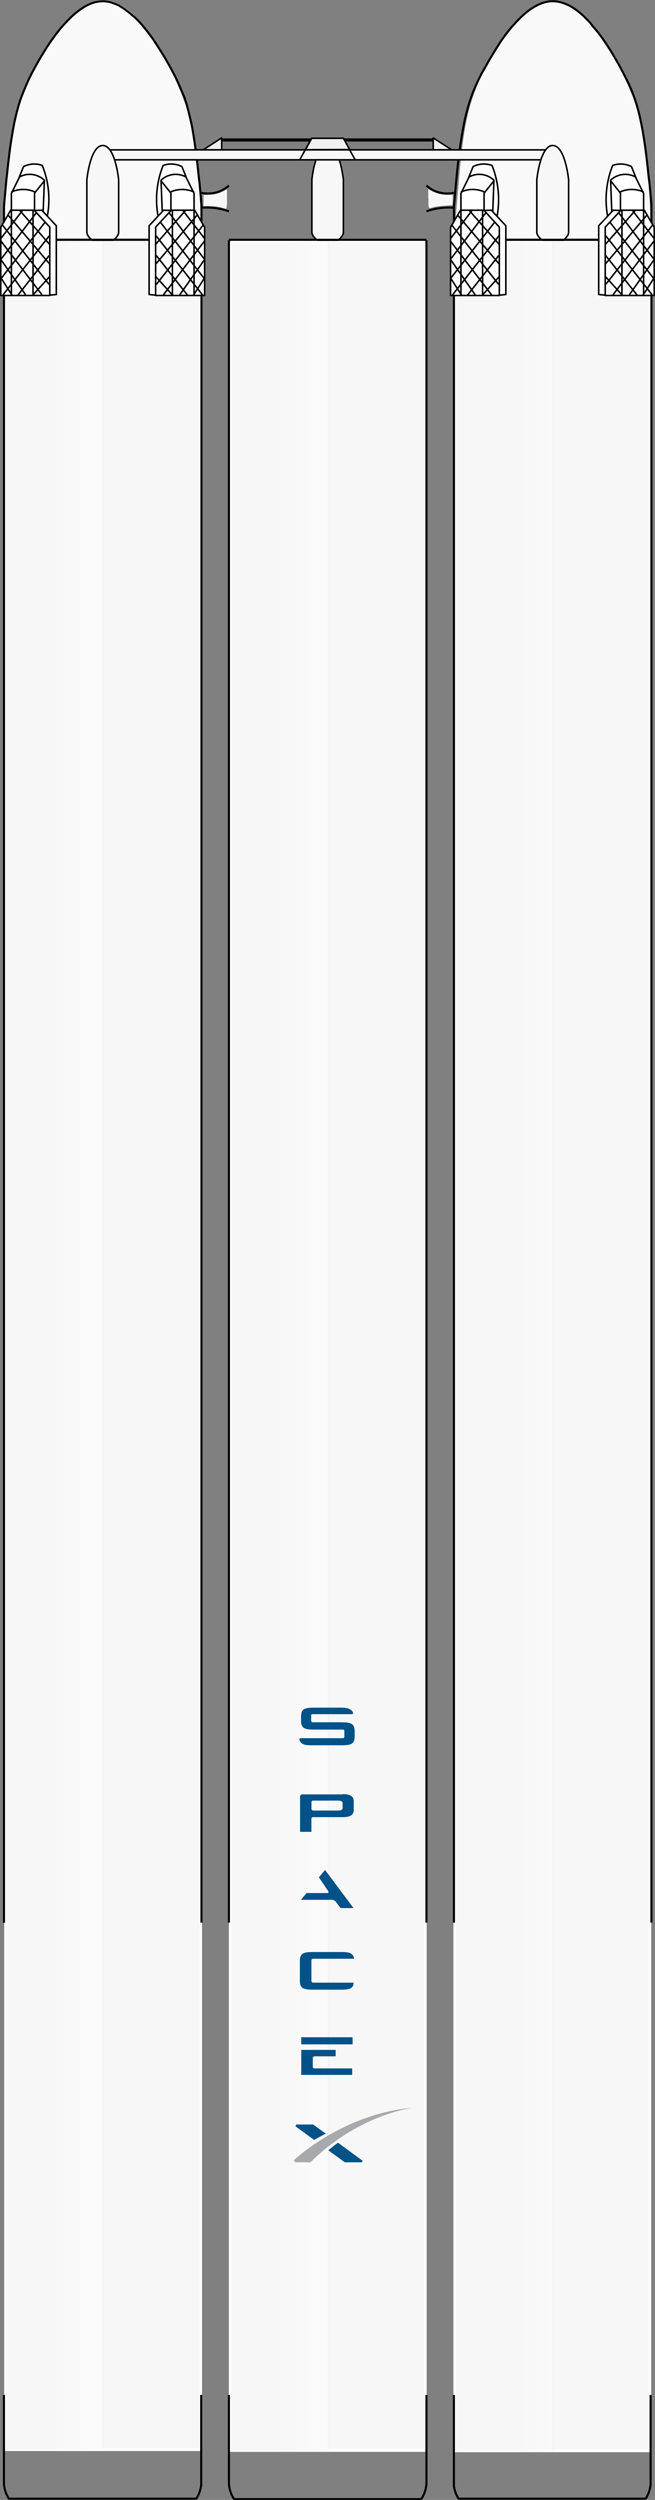 <svg xmlns="http://www.w3.org/2000/svg" xmlns:xlink="http://www.w3.org/1999/xlink" viewBox="0 0 126.47 482.24"><rect x="0" y="0" width="126.47" height="482.24" fill="#808080" stroke="none"/><defs><style>.cls-1,.cls-16,.cls-19,.cls-22{fill:#fff;}.cls-2,.cls-3,.cls-4,.cls-5,.cls-6,.cls-7{opacity:0.03;isolation:isolate;}.cls-2{fill:url(#linear-gradient);}.cls-3{fill:url(#linear-gradient-2);}.cls-4{fill:url(#linear-gradient-3);}.cls-5{fill:url(#linear-gradient-4);}.cls-6{fill:url(#linear-gradient-5);}.cls-7{fill:url(#linear-gradient-6);}.cls-8{fill:url(#radial-gradient);}.cls-9{fill:url(#radial-gradient-2);}.cls-10,.cls-11,.cls-20,.cls-21{fill:none;}.cls-10,.cls-11,.cls-12,.cls-16,.cls-17,.cls-18,.cls-20,.cls-21,.cls-22{stroke:#000;}.cls-10{stroke-width:0.4px;}.cls-11{stroke-width:0.4px;}.cls-12,.cls-13,.cls-18{fill:#f7f7f7;}.cls-12,.cls-16,.cls-17,.cls-18,.cls-21,.cls-22{stroke-linecap:round;}.cls-12,.cls-16,.cls-17,.cls-18,.cls-20,.cls-21,.cls-22{stroke-linejoin:round;}.cls-12,.cls-17,.cls-20,.cls-21,.cls-22{stroke-width:0.3px;}.cls-12,.cls-16,.cls-17,.cls-19,.cls-22{fill-rule:evenodd;}.cls-14{fill:#005288;}.cls-15{fill:#a7a9ac;}.cls-16{stroke-width:0.6px;}.cls-17{fill:#f0f0f0;}.cls-18{stroke-width:0.3px;}.cls-20{stroke-linecap:square;}</style><linearGradient id="linear-gradient" x1="-847.79" y1="787.81" x2="-846.85" y2="787.81" gradientTransform="matrix(19.04, 0, 0, -426.66, 16152.48, 336391.41)" gradientUnits="userSpaceOnUse"><stop offset="0"/><stop offset="1" stop-opacity="0"/></linearGradient><linearGradient id="linear-gradient-2" x1="-853.11" y1="789.18" x2="-852.15" y2="789.18" gradientTransform="matrix(-18.76, 0, 0, 426.52, -17646, -336344.71)" xlink:href="#linear-gradient"/><linearGradient id="linear-gradient-3" x1="-847.56" y1="787.81" x2="-846.61" y2="787.81" gradientTransform="matrix(18.94, 0, 0, -426.05, 16153.46, 335910.94)" xlink:href="#linear-gradient"/><linearGradient id="linear-gradient-4" x1="-853.35" y1="789.18" x2="-852.39" y2="789.18" gradientTransform="matrix(-18.66, 0, 0, 425.92, -17474.21, -335864.01)" xlink:href="#linear-gradient"/><linearGradient id="linear-gradient-5" x1="-847.5" y1="787.81" x2="-846.55" y2="787.81" gradientTransform="matrix(18.92, 0, 0, -425.88, 16089.53, 335772.17)" xlink:href="#linear-gradient"/><linearGradient id="linear-gradient-6" x1="-853.41" y1="789.18" x2="-852.45" y2="789.18" gradientTransform="matrix(-18.64, 0, 0, 425.68, -17497, -335681.92)" xlink:href="#linear-gradient"/><radialGradient id="radial-gradient" cx="-1687.4" cy="7474.6" r="37.21" gradientTransform="matrix(0, -1.21, -0.54, 0, 2735.17, -12677.6)" gradientUnits="userSpaceOnUse"><stop offset="0" stop-color="#fff"/><stop offset="1" stop-color="#f9f9f9"/></radialGradient><radialGradient id="radial-gradient-2" cx="-1477.35" cy="7165.33" r="37.33" gradientTransform="matrix(0, -1.21, -0.54, 0, 2762.86, -12070.98)" xlink:href="#radial-gradient"/></defs><title>heavy_first_stage</title><g id="Layer_2" data-name="Layer 2"><g id="Layer_1-2" data-name="Layer 1"><rect class="cls-1" x="0.82" y="45.34" width="38.19" height="427.47"/><rect class="cls-2" x="1.04" y="45.89" width="19.04" height="426.66"/><rect class="cls-3" x="19.79" y="45.81" width="18.76" height="426.52"/><rect class="cls-1" x="87.55" y="46.17" width="38.19" height="426.86"/><rect class="cls-4" x="87.97" y="46.72" width="18.94" height="426.05"/><rect class="cls-5" x="106.63" y="46.64" width="18.66" height="425.92"/><rect class="cls-1" x="44.19" y="46.33" width="38.19" height="426.64"/><rect class="cls-6" x="44.63" y="46.81" width="18.92" height="425.88"/><rect class="cls-7" x="63.27" y="46.7" width="18.64" height="425.68"/><path class="cls-8" d="M87.74,45.55c0-.33.15-2.35.33-4.49,1.21-14.44,1.53-19.6,5.33-27.4s8.3-12,11.67-13.2c3.66-1.27,8.23,1.47,12.64,9.13a69.55,69.55,0,0,1,5.54,11.9c1,3.05,1.43,8,2,13.64.27,2.5.41,10,.41,10.65v.36H87.74Z"/><path class="cls-9" d="M.8,45.55a33.63,33.63,0,0,1,0-4.6C2,26.45,2.7,21.47,6.5,13.65S14.75,1.46,18.13.29C21.79-1,26.53,2,31,9.65a67.09,67.09,0,0,1,5.28,11.88c1,3.06,1.54,7.77,2.14,13.43.27,2.52.38,10.18.38,10.83v.35H.8Z"/><path class="cls-10" d="M.76,46.25H38.9"/><path class="cls-10" d="M125.78,46.25H87.64"/><path class="cls-10" d="M87.64,46.25h38.14"/><path class="cls-10" d="M82.34,46.33V370.88"/><path class="cls-10" d="M.76,462v17h0v.14l.05.43.07.42.11.43.14.41.16.4.2.39.21.38,0,0,0,0v0H37.89l0,0,.12-.18.21-.38.18-.39.16-.41.12-.42.1-.42.07-.43,0-.43V462"/><path class="cls-10" d="M82.34,462v17a6.09,6.09,0,0,1-1,3.09H45.2a6.09,6.09,0,0,1-1-3.09V462"/><path class="cls-10" d="M87.64,462v17h0v.14l0,.43.08.42.1.43.14.41.16.4.2.39.21.38,0,0,0,0v0h36.13l0,0,.12-.18.21-.38.18-.39.16-.41.12-.42.1-.42.07-.43,0-.43V462"/><path class="cls-11" d="M38.9,370.88V40.05l0-.44-.07-.86-.14-1.66-.14-1.57L38.36,34l-.14-1.4-.15-1.33-.15-1.25-.15-1.19-.16-1.12-.16-1.06-.16-1-.17-1-.18-.9L36.76,23l-.19-.81-.19-.77-.2-.74L36,20l-.22-.68-.22-.66L35,17.38l-.52-1.21L33.94,15l-.62-1.2-.68-1.25-.73-1.28L31.13,10l-.82-1.29L29.44,7.4l-.91-1.22L27.58,5l-.48-.56-.5-.52-.5-.5L25.6,3l-.52-.45-.52-.41L24,1.72l-.53-.34L23,1.08,22.42.82,21.87.61,21.31.42,20.76.31,20.2.24h-.56l-.56.05-.56.1L18,.53l-.55.2L16.88,1l-.54.29-.53.33L15.28,2l-.53.4-.51.44-.51.46-.5.5-.5.52-1,1.11-.94,1.19-.9,1.24L9.07,9.08l-.81,1.3-.77,1.29-.71,1.27-.66,1.23-.6,1.2L5,16.56l-.51,1.22L4,19.06l-.22.67-.21.7-.2.73-.2.75-.19.8-.19.84-.17.89-.17.93-.17,1-.16,1-.16,1.1-.15,1.16-.15,1.24-.15,1.3-.15,1.37L1.2,35l-.14,1.54L.91,38.19.77,39.9v331"/><path class="cls-10" d="M44.2,370.88V46.33"/><path class="cls-11" d="M125.78,370.88V40l0-.44-.07-.86-.15-1.66-.14-1.57L125.23,34l-.14-1.4-.15-1.33-.15-1.25-.15-1.19-.16-1.12-.16-1.06-.16-1-.17-.95-.18-.9-.18-.85-.18-.81-.2-.77-.2-.74-.21-.7-.22-.68-.22-.66-.49-1.25-.52-1.21L120.81,15l-.62-1.2-.67-1.26-.73-1.27L118,9.94l-.82-1.29-.87-1.27-.91-1.22-1-1.16L114,4.45l-.5-.53-.5-.5-.5-.48L112,2.5l-.52-.42-.53-.38-.53-.34-.54-.3L109.3.8l-.55-.21L108.2.42l-.55-.11-.56-.07h-.56L106,.28l-.56.1-.55.15-.55.2-.54.24-.54.29-.54.33-.52.36-.53.4-.51.44-.51.46-.5.5-.5.52-1,1.11-.94,1.18-.9,1.25L96,9.08l-.81,1.3-.77,1.29-.71,1.27L93,14.17l-.6,1.2-.56,1.19-.51,1.22-.47,1.28-.22.67-.21.7-.2.72-.2.76-.19.8-.19.84-.17.89-.17.93-.17,1-.16,1-.16,1.1-.15,1.16-.16,1.22-.15,1.3-.14,1.38L88.08,35l-.14,1.54-.14,1.63-.15,1.72v331"/><path class="cls-12" d="M61.74,29.18c-1.17,1.87-1.52,5.49-1.52,5.49s0,8.13,0,10.13c0,.82,1.08,1.53,1.08,1.53h4s1-.77,1-1.53c0-2.18,0-10.13,0-10.13s-.36-3.61-1.53-5.49Z"/><path class="cls-10" d="M38.9,37.19a6,6,0,0,0,5.3-1.4"/><path class="cls-10" d="M44.2,40.76a13.24,13.24,0,0,0-5.3-.69"/><path class="cls-10" d="M82.34,35.79a6,6,0,0,0,5.3,1.4"/><path class="cls-10" d="M87.64,40.07a13.24,13.24,0,0,0-5.3.69"/><path class="cls-13" d="M42.64,40a11.58,11.58,0,0,0-2.12-.25l-1.22,0V37.63l1.32-.08A5.75,5.75,0,0,0,42.88,37l.94-.48v1.9a6.22,6.22,0,0,1-.14,1.87l-1-.26Z"/><path class="cls-13" d="M82.69,38.39V36.46l.41.26a6.86,6.86,0,0,0,3.25.86h1.06l0,1-.06,1-1.53.11a16.38,16.38,0,0,0-2,.24c-1.18.35-1.09.49-1.09-1.62Z"/><path class="cls-14" d="M66.15,346.14H58.24l-.3.22v7h2.19v-2.64l.21-.19h5.81c1.47,0,2.15-.4,2.15-1.41v-1.62c0-1-.68-1.41-2.15-1.41m0,2.6c0,.48-.32.57-1,.57H60.37l-.23-.22v-1.51l.21-.19h4.8c.68,0,1,.1,1,.58v.77Z"/><path class="cls-14" d="M61.57,362.14l1.88,2.77-.1.26H59.18l-1.07,1.31h6.21l.43.27,1,1.32h2.51l-5.5-7.35"/><path class="cls-14" d="M60.39,398.82v-1.95l.23-.2h4.19v-1.24H58.17v4.82H68V399H60.63"/><rect class="cls-14" x="58.17" y="392.99" width="9.91" height="1.37"/><path class="cls-14" d="M60.36,377.85h8c-.13-1-.76-1.3-2.35-1.3H60.28c-1.8,0-2.38.35-2.38,1.72v3.83c0,1.36.58,1.71,2.38,1.71H66c1.62,0,2.24-.3,2.28-1.35H60.36l-.23-.22V378"/><path class="cls-14" d="M66.06,332.23h-5.8l-.18-.18V330.8l.17-.13h7.83l.11-.26c-.27-.68-1-1-2.24-1H60.51c-1.8,0-2.38.35-2.38,1.71v.8c0,1.37.58,1.72,2.38,1.72h5.8l.18.16v1.3l-.15.2H58s-.2.1-.19.15c.14.95.8,1.22,2.35,1.22h5.92c1.8,0,2.4-.35,2.4-1.71v-1c0-1.37-.6-1.72-2.4-1.72"/><path class="cls-14" d="M60.47,409.82H57.21l-.17.34,3.62,2.64c.68-.4,1.43-.8,2.24-1.2"/><path class="cls-14" d="M63.39,414.79l3.18,2.32h3.3l.14-.3-4.75-3.48c-.63.46-1.25.95-1.87,1.46"/><path class="cls-15" d="M60,417.11H57l-.25-.39c2-1.94,11.16-9.21,23.08-10.14,0,0-10.43,1.16-19.88,10.53"/><path class="cls-16" d="M83.68,27H66.45"/><path class="cls-17" d="M87.22,28.91l-3.57-2.3v2.3Z"/><path class="cls-16" d="M42.77,27H60"/><path class="cls-17" d="M39.23,28.91,42.8,26.6v2.31Z"/><rect class="cls-18" x="19.72" y="28.91" width="87.19" height="1.92"/><path class="cls-12" d="M104.73,46.33s-1.07-.71-1.08-1.53c0-2,0-10.13,0-10.13s.64-6.6,3.07-6.6,3.07,6.6,3.07,6.6,0,7.95,0,10.12c0,.77-1,1.54-1,1.54Z"/><path class="cls-12" d="M17.85,46.33s-1.07-.71-1.08-1.53c0-2,0-10.13,0-10.13s.64-6.6,3.07-6.6,3.07,6.6,3.07,6.6,0,7.95,0,10.12c0,.77-1,1.54-1,1.54Z"/><path class="cls-10" d="M38.9,46.25H.76"/><path class="cls-19" d="M.16,56.91.09,43.81l2.18-3.2L2.2,37.16,3.93,33.9,4.51,32l1.4-.51,1.41.13.83.26.77,2,.44,2.24.07,1.92v2l-.2,1.47,1.67,1.86V56.72L9.62,57Z"/><path class="cls-20" d="M9.61,43.81V57H.15V43.86l1.91-3.31H6.58Z"/><path class="cls-20" d="M2.2,56.69V37.3l1.58-3.17a4.1,4.1,0,0,1,4.79.64l-.23,5.92"/><path class="cls-20" d="M6.38,40.64v16"/><path class="cls-20" d="M6.53,40.6l1.54-.05,2.8,3V56.81l-1.29.13"/><path class="cls-20" d="M6.67,40.51l0-3.26L8.48,35"/><path class="cls-20" d="M3.73,34.13l.82-2a4.62,4.62,0,0,1,3.61-.22,17.56,17.56,0,0,1,1,9.67"/><path class="cls-21" d="M2.29,37A5.51,5.51,0,0,1,6.67,37"/><path class="cls-19" d="M6.36,56.91l3.2-3.2"/><path class="cls-22" d="M6.36,56.91l3.13-3.45"/><path class="cls-22" d="M3.48,56.91l5.95-7.54"/><path class="cls-22" d="M9.49,45.53.61,56.84"/><path class="cls-22" d="M8.6,43,.22,53.71"/><path class="cls-22" d="M7,41.06.29,49.88"/><path class="cls-22" d="M4.25,40.73.17,46"/><path class="cls-22" d="M4.89,56.78.16,50.07"/><path class="cls-22" d="M.29,53.77l2,3.13"/><path class="cls-22" d="M8.06,56.81.22,46.55"/><path class="cls-22" d="M9.43,54.8.48,43.42"/><path class="cls-22" d="M9.56,50.9,1.63,41.57"/><path class="cls-22" d="M9.62,47.19,3.87,40.67"/><path class="cls-19" d="M39.5,56.91l.07-13.11-2.18-3.2.07-3.44L35.73,33.9,35.16,32l-1.41-.51-1.4.13-.84.26-.76,2L30.3,36.2l-.06,1.92v2l.19,1.47-1.66,1.85V56.72L30,57Z"/><path class="cls-20" d="M30.05,43.81V57h9.46V43.86L37.6,40.55H33.08Z"/><path class="cls-20" d="M37.47,56.69V37.3l-1.58-3.17a4.12,4.12,0,0,0-4.8.64l.23,5.92"/><path class="cls-20" d="M33.29,40.64v16"/><path class="cls-20" d="M33.13,40.6l-1.54-.05-2.8,3V56.81l1.28.13"/><path class="cls-20" d="M33,40.51l0-3.26L31.19,35"/><path class="cls-20" d="M35.93,34.13l-.81-2a4.65,4.65,0,0,0-3.62-.22,17.75,17.75,0,0,0-1,9.67"/><path class="cls-21" d="M37.38,37A5.54,5.54,0,0,0,33,37"/><path class="cls-19" d="M33.3,56.91l-3.2-3.2"/><path class="cls-22" d="M33.3,56.91l-3.13-3.45"/><path class="cls-22" d="M36.18,56.91l-5.94-7.54"/><path class="cls-22" d="M30.17,45.53l8.89,11.31"/><path class="cls-22" d="M31.07,43l8.37,10.74"/><path class="cls-22" d="M32.66,41.06l6.72,8.82"/><path class="cls-22" d="M35.41,40.73,39.49,46"/><path class="cls-22" d="M34.77,56.78l4.73-6.71"/><path class="cls-22" d="M39.38,53.78l-2,3.13"/><path class="cls-22" d="M31.61,56.81l7.83-10.26"/><path class="cls-22" d="M30.23,54.8l9-11.38"/><path class="cls-22" d="M30.11,50.9,38,41.57"/><path class="cls-22" d="M30,47.19l5.76-6.52"/><path class="cls-10" d="M44.2,46.26H82.34"/><path class="cls-10" d="M125.78,46.25H87.64"/><path class="cls-19" d="M87,56.91l-.06-13.1,2.17-3.2L89,37.16l1.72-3.26L91.31,32l1.41-.51,1.4.13.83.26.77,2,.45,2.24.06,1.92v2L96,41.63l1.66,1.86V56.72L96.42,57Z"/><path class="cls-20" d="M96.41,43.81V57H87V43.86l1.91-3.31h4.52Z"/><path class="cls-20" d="M89,56.69V37.3l1.58-3.17a4.1,4.1,0,0,1,4.79.64l-.22,5.92"/><path class="cls-20" d="M93.18,40.64v16"/><path class="cls-20" d="M93.34,40.6l1.53-.05,2.8,3V56.81l-1.28.13"/><path class="cls-20" d="M93.47,40.51l0-3.26L95.28,35"/><path class="cls-20" d="M90.54,34.13l.81-2A4.65,4.65,0,0,1,95,31.92a17.75,17.75,0,0,1,1,9.67"/><path class="cls-21" d="M89.09,37A5.51,5.51,0,0,1,93.47,37"/><path class="cls-19" d="M93.16,56.91l3.2-3.2"/><path class="cls-22" d="M93.16,56.91l3.14-3.45"/><path class="cls-22" d="M90.29,56.91l5.94-7.54"/><path class="cls-22" d="M96.3,45.53,87.41,56.84"/><path class="cls-22" d="M95.4,43,87,53.71"/><path class="cls-22" d="M93.8,41.06l-6.71,8.82"/><path class="cls-22" d="M91.05,40.73,87,46"/><path class="cls-22" d="M91.69,56.78,87,50.07"/><path class="cls-22" d="M87.09,53.77l2,3.13"/><path class="cls-22" d="M94.86,56.81,87,46.55"/><path class="cls-22" d="M96.23,54.8l-9-11.38"/><path class="cls-22" d="M96.36,50.9l-7.93-9.33"/><path class="cls-22" d="M96.42,47.19l-5.75-6.52"/><path class="cls-19" d="M126.31,56.91l.06-13.11-2.17-3.2.06-3.44-1.72-3.26L122,32l-1.4-.51-1.41.13-.83.26-.77,2-.45,2.24L117,38.12v2l.19,1.47-1.66,1.85V56.72l1.28.25Z"/><path class="cls-20" d="M116.86,43.81V57h9.46V43.86l-1.91-3.31h-4.52Z"/><path class="cls-20" d="M124.27,56.69V37.3l-1.58-3.17a4.1,4.1,0,0,0-4.79.64l.22,5.92"/><path class="cls-20" d="M120.09,40.64v16"/><path class="cls-20" d="M119.93,40.6l-1.53-.05-2.8,3V56.81l1.28.13"/><path class="cls-20" d="M119.8,40.51l0-3.26L118,35"/><path class="cls-20" d="M122.73,34.13l-.81-2a4.65,4.65,0,0,0-3.62-.22,17.75,17.75,0,0,0-1,9.67"/><path class="cls-21" d="M124.18,37A5.51,5.51,0,0,0,119.8,37"/><path class="cls-19" d="M120.11,56.91l-3.2-3.2"/><path class="cls-22" d="M120.11,56.91,117,53.46"/><path class="cls-22" d="M123,56.91,117,49.37"/><path class="cls-22" d="M117,45.53l8.89,11.31"/><path class="cls-22" d="M117.87,43l8.37,10.74"/><path class="cls-22" d="M119.47,41.06l6.71,8.82"/><path class="cls-22" d="M122.22,40.73,126.29,46"/><path class="cls-22" d="M121.58,56.78l4.73-6.71"/><path class="cls-22" d="M126.18,53.78l-2,3.13"/><path class="cls-22" d="M118.41,56.81l7.83-10.26"/><path class="cls-22" d="M117,54.8,126,43.42"/><path class="cls-22" d="M116.91,50.9l7.93-9.33"/><path class="cls-22" d="M116.85,47.19l5.75-6.52"/><path class="cls-21" d="M68.56,30.8l-2.27-4.12H60.16L57.89,30.8"/><path class="cls-17" d="M59,28.88l1.19-2.2h6.13l1.19,2.17Z"/></g></g></svg>